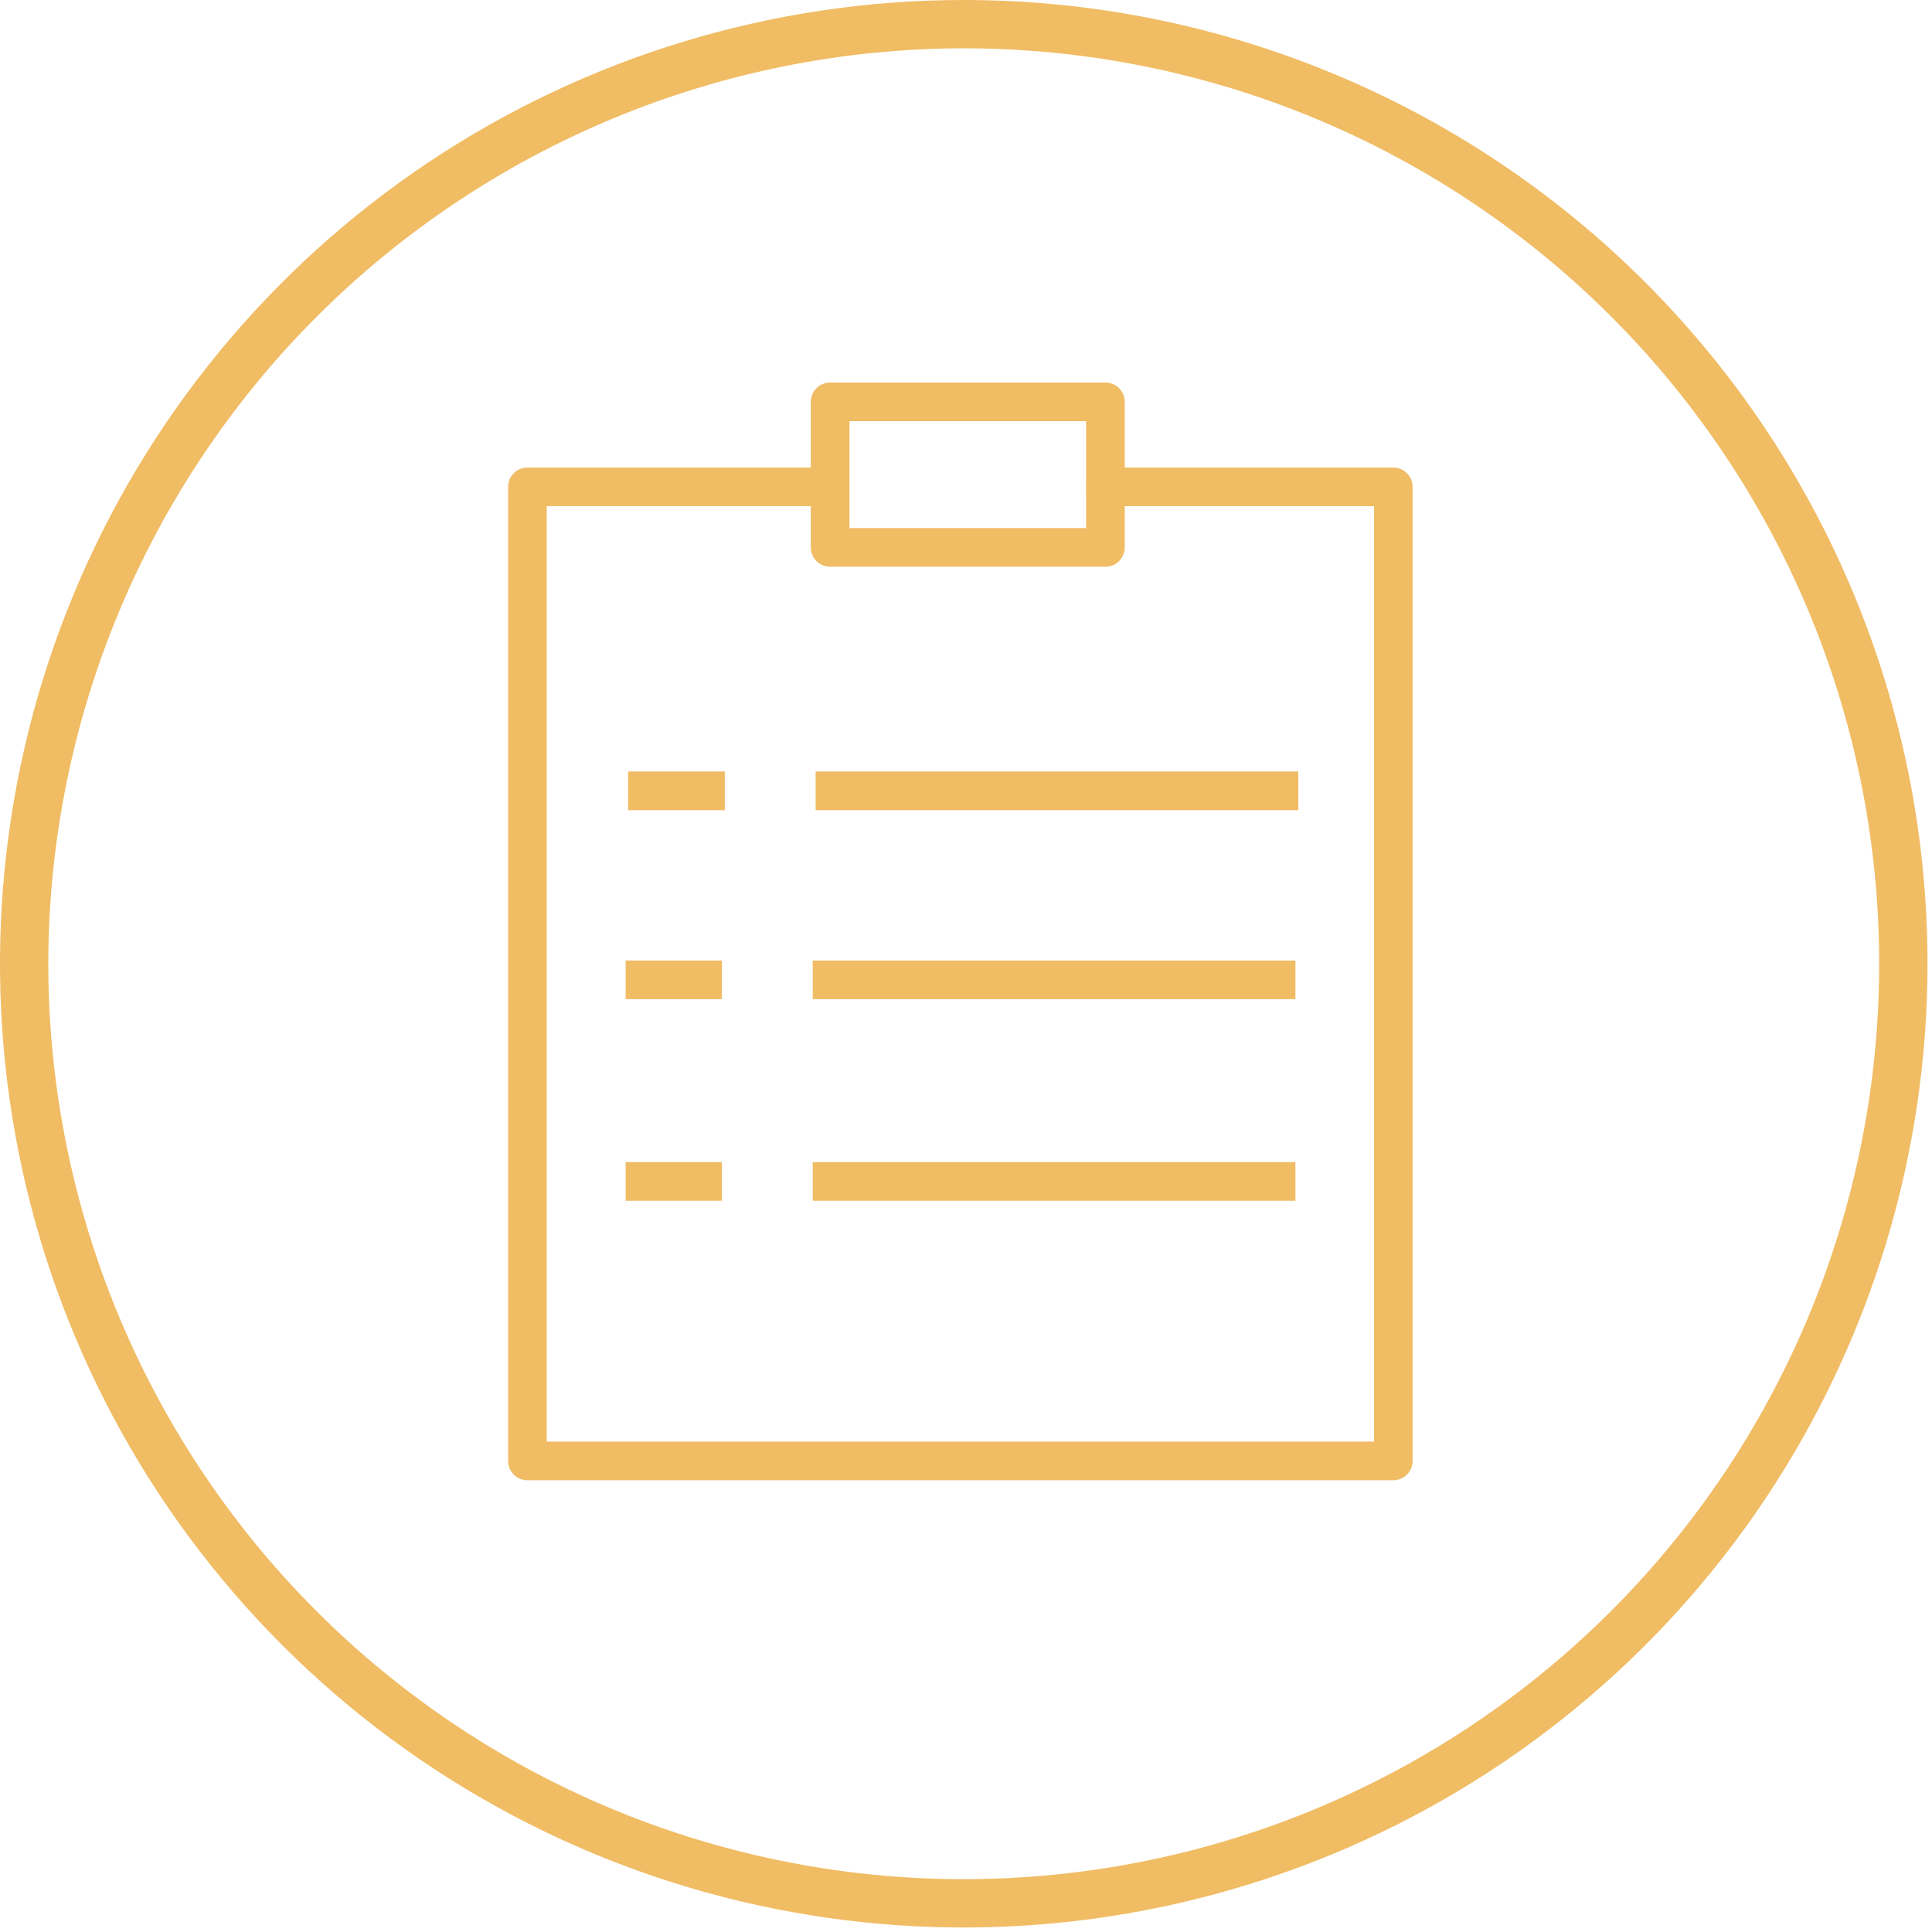 <svg width="100" height="100" viewBox="0 0 100 100" fill="none" xmlns="http://www.w3.org/2000/svg">
<g clip-path="url(#clip0_9_22)">
<path d="M49.883 2.5C59.255 2.5 68.416 5.279 76.208 10.486C84 15.692 90.073 23.092 93.66 31.75C97.246 40.409 98.184 49.936 96.356 59.127C94.528 68.319 90.015 76.762 83.388 83.388C76.762 90.015 68.319 94.528 59.127 96.356C49.936 98.184 40.409 97.246 31.75 93.66C23.092 90.073 15.692 84 10.486 76.208C5.279 68.416 2.5 59.255 2.5 49.883C2.513 37.321 7.51 25.276 16.393 16.393C25.276 7.51 37.321 2.513 49.883 2.5ZM49.883 0C40.017 0 30.373 2.926 22.17 8.407C13.966 13.888 7.573 21.679 3.797 30.794C0.022 39.909 -0.966 49.939 0.959 59.615C2.883 69.291 7.634 78.18 14.611 85.156C21.587 92.132 30.475 96.883 40.152 98.808C49.828 100.733 59.858 99.745 68.973 95.969C78.088 92.194 85.879 85.8 91.36 77.597C96.841 69.394 99.767 59.749 99.767 49.883C99.767 36.654 94.511 23.965 85.156 14.611C75.801 5.256 63.113 0 49.883 0V0Z" fill="#F0BC64"/>
<path d="M72.117 25.2H57.217V20.8H42.967V25.2H27.3V75.617H72.117V25.2Z" stroke="#F0BC64" stroke-width="2" stroke-linejoin="round"/>
<path d="M57.217 25.2V28.334H42.967V25.2" stroke="#F0BC64" stroke-width="2" stroke-linejoin="round"/>
<path d="M32.517 40.934H37.517" stroke="#F0BC64" stroke-width="2" stroke-miterlimit="10"/>
<path d="M42.217 40.934H67.2" stroke="#F0BC64" stroke-width="2" stroke-miterlimit="10"/>
<path d="M32.383 50.717H37.367" stroke="#F0BC64" stroke-width="2" stroke-miterlimit="10"/>
<path d="M42.067 50.717H67.05" stroke="#F0BC64" stroke-width="2" stroke-miterlimit="10"/>
<path d="M32.383 61.15H37.367" stroke="#F0BC64" stroke-width="2" stroke-miterlimit="10"/>
<path d="M42.067 61.15H67.05" stroke="#F0BC64" stroke-width="2" stroke-miterlimit="10"/>
</g>
<defs>
<clipPath id="clip0_9_22">
<rect width="100" height="100" fill="white"/>
</clipPath>
</defs>
</svg>

